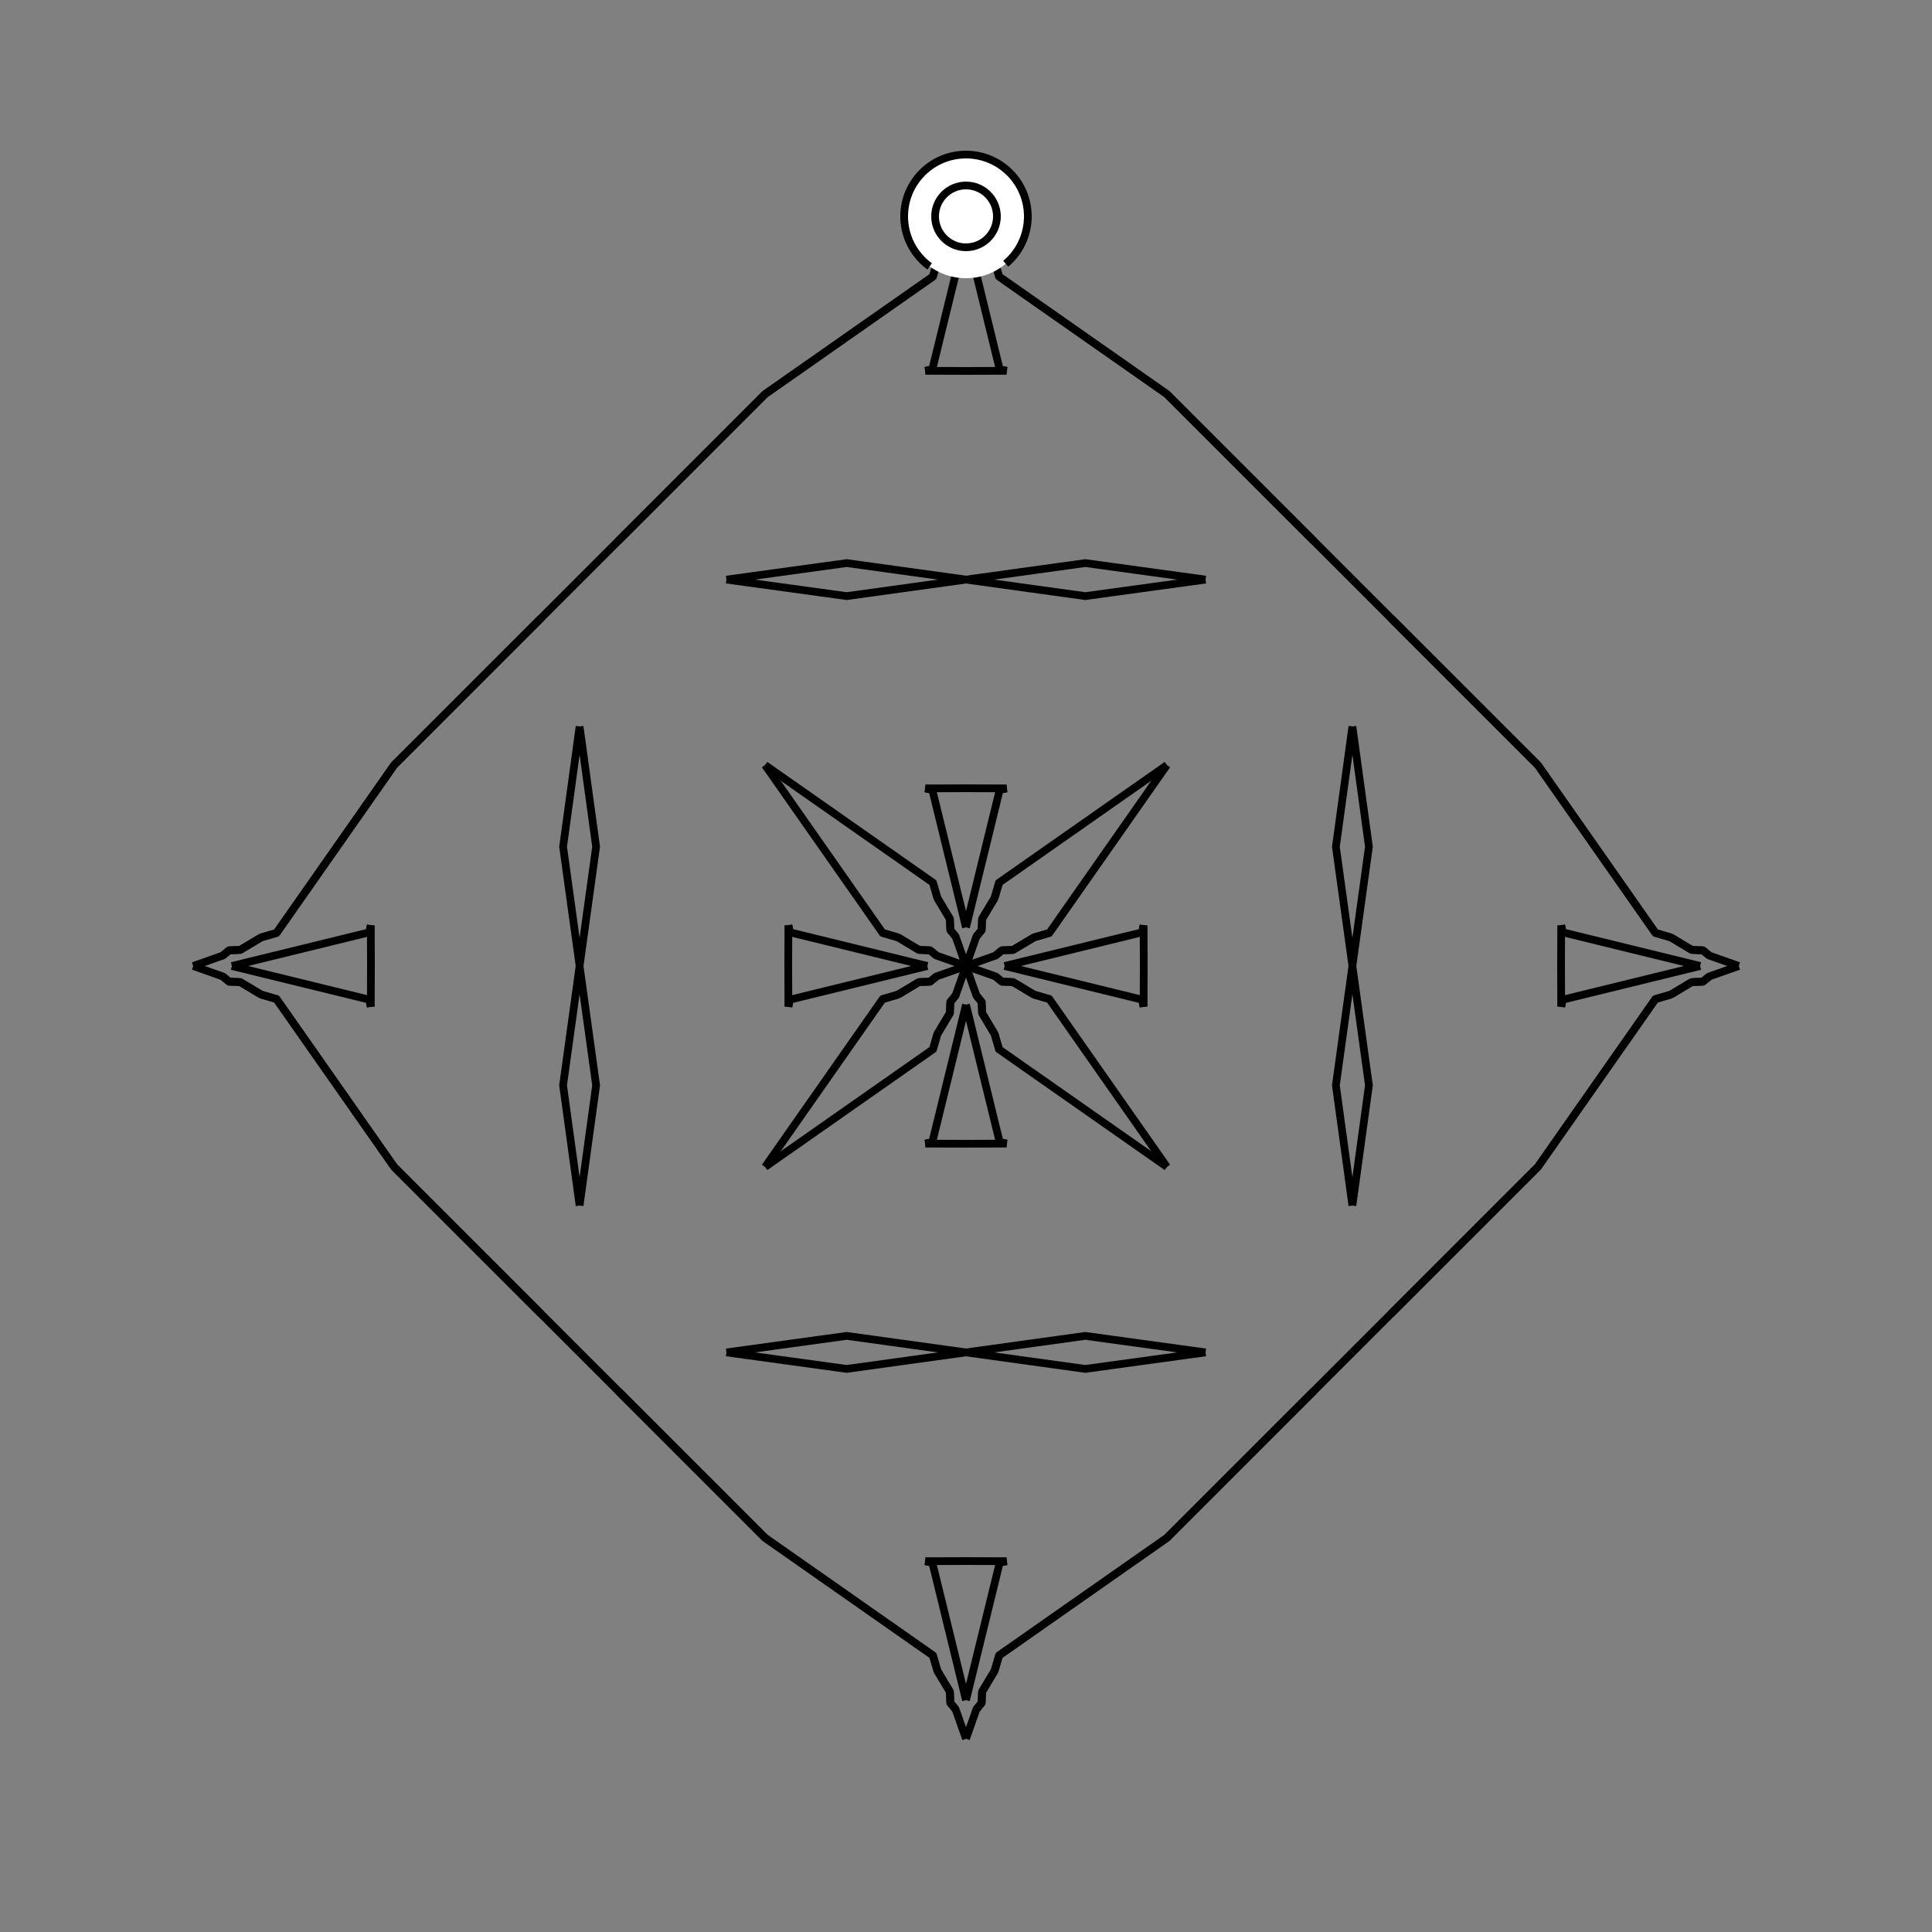 <?xml version="1.0" encoding="UTF-8"?>
<svg xmlns="http://www.w3.org/2000/svg" xmlns:xlink="http://www.w3.org/1999/xlink"
     width="250" height="250" viewBox="-125.0 -125.0 250 250">
<rect x="-125.0" y="-125.0" width="250" height="250" fill="#808080" stroke="none"/>
<defs>
</defs>
<path d="M5.0,-0.0 L22.804,-4.361 L22.982,-5.254" fill-opacity="0" stroke="black" stroke-width="1" />
<path d="M5.0,-0.0 L22.804,4.361 L22.982,5.254" fill-opacity="0" stroke="black" stroke-width="1" />
<path d="M22.804,-4.361 L22.982,-5.254 L23.0,-0.0" fill-opacity="0" stroke="black" stroke-width="1" />
<path d="M22.804,4.361 L22.982,5.254 L23.0,-0.0" fill-opacity="0" stroke="black" stroke-width="1" />
<path d="M50.0,-0.0 L47.863,-15.436 L50.0,-31.0" fill-opacity="0" stroke="black" stroke-width="1" />
<path d="M50.0,-0.0 L47.863,15.436 L50.0,31.0" fill-opacity="0" stroke="black" stroke-width="1" />
<path d="M50.0,50.0 L45.0,55.0 L34.0,66.0" fill-opacity="0" stroke="black" stroke-width="1" />
<path d="M50.0,-50.0 L45.0,-55.0 L34.0,-66.0" fill-opacity="0" stroke="black" stroke-width="1" />
<path d="M45.0,55.0 L34.0,66.0 L33.0,67.0" fill-opacity="0" stroke="black" stroke-width="1" />
<path d="M45.0,-55.0 L34.0,-66.0 L33.0,-67.0" fill-opacity="0" stroke="black" stroke-width="1" />
<path d="M34.0,66.0 L33.0,67.0 L26.0,74.0" fill-opacity="0" stroke="black" stroke-width="1" />
<path d="M34.0,-66.0 L33.0,-67.0 L26.0,-74.0" fill-opacity="0" stroke="black" stroke-width="1" />
<path d="M33.0,67.0 L26.0,74.0 L4.282,89.21" fill-opacity="0" stroke="black" stroke-width="1" />
<path d="M33.0,-67.0 L26.0,-74.0 L4.282,-89.21" fill-opacity="0" stroke="black" stroke-width="1" />
<path d="M26.0,-26.0 L10.79,-4.282 L8.791,-3.698" fill-opacity="0" stroke="black" stroke-width="1" />
<path d="M26.0,26.0 L10.79,4.282 L8.791,3.698" fill-opacity="0" stroke="black" stroke-width="1" />
<path d="M10.79,-4.282 L8.791,-3.698 L6.094,-2.082" fill-opacity="0" stroke="black" stroke-width="1" />
<path d="M10.79,4.282 L8.791,3.698 L6.094,2.082" fill-opacity="0" stroke="black" stroke-width="1" />
<path d="M8.791,-3.698 L6.094,-2.082 L4.649,-2.029" fill-opacity="0" stroke="black" stroke-width="1" />
<path d="M8.791,3.698 L6.094,2.082 L4.649,2.029" fill-opacity="0" stroke="black" stroke-width="1" />
<path d="M6.094,-2.082 L4.649,-2.029 L3.82,-1.347" fill-opacity="0" stroke="black" stroke-width="1" />
<path d="M6.094,2.082 L4.649,2.029 L3.82,1.347" fill-opacity="0" stroke="black" stroke-width="1" />
<path d="M4.649,-2.029 L3.82,-1.347 L0.0,-0.0" fill-opacity="0" stroke="black" stroke-width="1" />
<path d="M4.649,2.029 L3.82,1.347 L0.0,-0.0" fill-opacity="0" stroke="black" stroke-width="1" />
<path d="M-5.0,-0.0 L-22.804,-4.361 L-22.982,-5.254" fill-opacity="0" stroke="black" stroke-width="1" />
<path d="M-5.0,-0.0 L-22.804,4.361 L-22.982,5.254" fill-opacity="0" stroke="black" stroke-width="1" />
<path d="M-22.804,-4.361 L-22.982,-5.254 L-23.0,-0.0" fill-opacity="0" stroke="black" stroke-width="1" />
<path d="M-22.804,4.361 L-22.982,5.254 L-23.0,-0.0" fill-opacity="0" stroke="black" stroke-width="1" />
<path d="M-50.0,-0.0 L-47.863,-15.436 L-50.0,-31.0" fill-opacity="0" stroke="black" stroke-width="1" />
<path d="M-50.0,-0.0 L-47.863,15.436 L-50.0,31.0" fill-opacity="0" stroke="black" stroke-width="1" />
<path d="M-50.0,50.0 L-45.0,55.0 L-34.0,66.0" fill-opacity="0" stroke="black" stroke-width="1" />
<path d="M-50.0,-50.0 L-45.0,-55.0 L-34.0,-66.0" fill-opacity="0" stroke="black" stroke-width="1" />
<path d="M-45.0,55.0 L-34.0,66.0 L-33.0,67.0" fill-opacity="0" stroke="black" stroke-width="1" />
<path d="M-45.0,-55.0 L-34.0,-66.0 L-33.0,-67.0" fill-opacity="0" stroke="black" stroke-width="1" />
<path d="M-34.0,66.0 L-33.0,67.0 L-26.0,74.0" fill-opacity="0" stroke="black" stroke-width="1" />
<path d="M-34.0,-66.0 L-33.0,-67.0 L-26.0,-74.0" fill-opacity="0" stroke="black" stroke-width="1" />
<path d="M-33.0,67.0 L-26.0,74.0 L-4.282,89.21" fill-opacity="0" stroke="black" stroke-width="1" />
<path d="M-33.0,-67.0 L-26.0,-74.0 L-4.282,-89.21" fill-opacity="0" stroke="black" stroke-width="1" />
<path d="M-26.0,-26.0 L-10.79,-4.282 L-8.791,-3.698" fill-opacity="0" stroke="black" stroke-width="1" />
<path d="M-26.0,26.0 L-10.79,4.282 L-8.791,3.698" fill-opacity="0" stroke="black" stroke-width="1" />
<path d="M-10.79,-4.282 L-8.791,-3.698 L-6.094,-2.082" fill-opacity="0" stroke="black" stroke-width="1" />
<path d="M-10.79,4.282 L-8.791,3.698 L-6.094,2.082" fill-opacity="0" stroke="black" stroke-width="1" />
<path d="M-8.791,-3.698 L-6.094,-2.082 L-4.649,-2.029" fill-opacity="0" stroke="black" stroke-width="1" />
<path d="M-8.791,3.698 L-6.094,2.082 L-4.649,2.029" fill-opacity="0" stroke="black" stroke-width="1" />
<path d="M-6.094,-2.082 L-4.649,-2.029 L-3.82,-1.347" fill-opacity="0" stroke="black" stroke-width="1" />
<path d="M-6.094,2.082 L-4.649,2.029 L-3.82,1.347" fill-opacity="0" stroke="black" stroke-width="1" />
<path d="M-4.649,-2.029 L-3.82,-1.347 L0.0,-0.0" fill-opacity="0" stroke="black" stroke-width="1" />
<path d="M-4.649,2.029 L-3.82,1.347 L0.0,-0.0" fill-opacity="0" stroke="black" stroke-width="1" />
<path d="M95.0,-0.0 L77.196,4.361 L77.018,5.254" fill-opacity="0" stroke="black" stroke-width="1" />
<path d="M95.0,-0.0 L77.196,-4.361 L77.018,-5.254" fill-opacity="0" stroke="black" stroke-width="1" />
<path d="M77.196,4.361 L77.018,5.254 L77.0,-0.0" fill-opacity="0" stroke="black" stroke-width="1" />
<path d="M77.196,-4.361 L77.018,-5.254 L77.0,-0.0" fill-opacity="0" stroke="black" stroke-width="1" />
<path d="M50.0,-0.0 L52.137,15.436 L50.0,31.0" fill-opacity="0" stroke="black" stroke-width="1" />
<path d="M50.0,-0.0 L52.137,-15.436 L50.0,-31.0" fill-opacity="0" stroke="black" stroke-width="1" />
<path d="M50.0,50.0 L55.0,45.0 L66.0,34.0" fill-opacity="0" stroke="black" stroke-width="1" />
<path d="M50.0,-50.0 L55.0,-45.0 L66.0,-34.0" fill-opacity="0" stroke="black" stroke-width="1" />
<path d="M55.0,45.0 L66.0,34.0 L67.0,33.0" fill-opacity="0" stroke="black" stroke-width="1" />
<path d="M55.0,-45.0 L66.0,-34.0 L67.0,-33.0" fill-opacity="0" stroke="black" stroke-width="1" />
<path d="M66.0,34.0 L67.0,33.0 L74.0,26.0" fill-opacity="0" stroke="black" stroke-width="1" />
<path d="M66.0,-34.0 L67.0,-33.0 L74.0,-26.0" fill-opacity="0" stroke="black" stroke-width="1" />
<path d="M67.0,33.0 L74.0,26.0 L89.21,4.282" fill-opacity="0" stroke="black" stroke-width="1" />
<path d="M67.0,-33.0 L74.0,-26.0 L89.21,-4.282" fill-opacity="0" stroke="black" stroke-width="1" />
<path d="M74.0,26.0 L89.21,4.282 L91.209,3.698" fill-opacity="0" stroke="black" stroke-width="1" />
<path d="M74.0,-26.0 L89.21,-4.282 L91.209,-3.698" fill-opacity="0" stroke="black" stroke-width="1" />
<path d="M89.21,4.282 L91.209,3.698 L93.906,2.082" fill-opacity="0" stroke="black" stroke-width="1" />
<path d="M89.21,-4.282 L91.209,-3.698 L93.906,-2.082" fill-opacity="0" stroke="black" stroke-width="1" />
<path d="M91.209,3.698 L93.906,2.082 L95.351,2.029" fill-opacity="0" stroke="black" stroke-width="1" />
<path d="M91.209,-3.698 L93.906,-2.082 L95.351,-2.029" fill-opacity="0" stroke="black" stroke-width="1" />
<path d="M93.906,2.082 L95.351,2.029 L96.18,1.347" fill-opacity="0" stroke="black" stroke-width="1" />
<path d="M93.906,-2.082 L95.351,-2.029 L96.18,-1.347" fill-opacity="0" stroke="black" stroke-width="1" />
<path d="M95.351,2.029 L96.18,1.347 L100.0,-0.0" fill-opacity="0" stroke="black" stroke-width="1" />
<path d="M95.351,-2.029 L96.18,-1.347 L100.0,-0.0" fill-opacity="0" stroke="black" stroke-width="1" />
<path d="M0.0,-5.0 L4.361,-22.804 L5.254,-22.982" fill-opacity="0" stroke="black" stroke-width="1" />
<path d="M0.0,5.0 L4.361,22.804 L5.254,22.982" fill-opacity="0" stroke="black" stroke-width="1" />
<path d="M0.0,95.0 L4.361,77.196 L5.254,77.018" fill-opacity="0" stroke="black" stroke-width="1" />
<path d="M0.0,-95.0 L4.361,-77.196 L5.254,-77.018" fill-opacity="0" stroke="black" stroke-width="1" />
<path d="M4.361,-22.804 L5.254,-22.982 L0.0,-23.0" fill-opacity="0" stroke="black" stroke-width="1" />
<path d="M4.361,22.804 L5.254,22.982 L0.0,23.0" fill-opacity="0" stroke="black" stroke-width="1" />
<path d="M4.361,77.196 L5.254,77.018 L0.0,77.0" fill-opacity="0" stroke="black" stroke-width="1" />
<path d="M4.361,-77.196 L5.254,-77.018 L0.0,-77.0" fill-opacity="0" stroke="black" stroke-width="1" />
<path d="M0.0,-50.0 L15.436,-47.863 L31.0,-50.0" fill-opacity="0" stroke="black" stroke-width="1" />
<path d="M0.0,50.0 L15.436,47.863 L31.0,50.0" fill-opacity="0" stroke="black" stroke-width="1" />
<path d="M0.0,50.0 L15.436,52.137 L31.0,50.0" fill-opacity="0" stroke="black" stroke-width="1" />
<path d="M0.0,-50.0 L15.436,-52.137 L31.0,-50.0" fill-opacity="0" stroke="black" stroke-width="1" />
<path d="M26.0,-26.0 L4.282,-10.79 L3.698,-8.791" fill-opacity="0" stroke="black" stroke-width="1" />
<path d="M26.0,26.0 L4.282,10.79 L3.698,8.791" fill-opacity="0" stroke="black" stroke-width="1" />
<path d="M26.0,74.0 L4.282,89.21 L3.698,91.209" fill-opacity="0" stroke="black" stroke-width="1" />
<path d="M26.0,-74.0 L4.282,-89.21 L3.698,-91.209" fill-opacity="0" stroke="black" stroke-width="1" />
<path d="M4.282,-10.79 L3.698,-8.791 L2.082,-6.094" fill-opacity="0" stroke="black" stroke-width="1" />
<path d="M4.282,10.79 L3.698,8.791 L2.082,6.094" fill-opacity="0" stroke="black" stroke-width="1" />
<path d="M4.282,89.21 L3.698,91.209 L2.082,93.906" fill-opacity="0" stroke="black" stroke-width="1" />
<path d="M4.282,-89.21 L3.698,-91.209 L2.082,-93.906" fill-opacity="0" stroke="black" stroke-width="1" />
<path d="M3.698,-8.791 L2.082,-6.094 L2.029,-4.649" fill-opacity="0" stroke="black" stroke-width="1" />
<path d="M3.698,8.791 L2.082,6.094 L2.029,4.649" fill-opacity="0" stroke="black" stroke-width="1" />
<path d="M3.698,91.209 L2.082,93.906 L2.029,95.351" fill-opacity="0" stroke="black" stroke-width="1" />
<path d="M3.698,-91.209 L2.082,-93.906 L2.029,-95.351" fill-opacity="0" stroke="black" stroke-width="1" />
<path d="M2.082,-6.094 L2.029,-4.649 L1.347,-3.82" fill-opacity="0" stroke="black" stroke-width="1" />
<path d="M2.082,6.094 L2.029,4.649 L1.347,3.82" fill-opacity="0" stroke="black" stroke-width="1" />
<path d="M2.082,93.906 L2.029,95.351 L1.347,96.18" fill-opacity="0" stroke="black" stroke-width="1" />
<path d="M2.082,-93.906 L2.029,-95.351 L1.347,-96.18" fill-opacity="0" stroke="black" stroke-width="1" />
<path d="M2.029,-4.649 L1.347,-3.82 L0.0,-0.0" fill-opacity="0" stroke="black" stroke-width="1" />
<path d="M2.029,4.649 L1.347,3.82 L0.0,-0.0" fill-opacity="0" stroke="black" stroke-width="1" />
<path d="M2.029,95.351 L1.347,96.18 L0.0,100.0" fill-opacity="0" stroke="black" stroke-width="1" />
<path d="M2.029,-95.351 L1.347,-96.18 L0.0,-100.0" fill-opacity="0" stroke="black" stroke-width="1" />
<path d="M0.0,95.0 L-4.361,77.196 L-5.254,77.018" fill-opacity="0" stroke="black" stroke-width="1" />
<path d="M0.0,-5.0 L-4.361,-22.804 L-5.254,-22.982" fill-opacity="0" stroke="black" stroke-width="1" />
<path d="M0.0,5.0 L-4.361,22.804 L-5.254,22.982" fill-opacity="0" stroke="black" stroke-width="1" />
<path d="M0.0,-95.0 L-4.361,-77.196 L-5.254,-77.018" fill-opacity="0" stroke="black" stroke-width="1" />
<path d="M-4.361,77.196 L-5.254,77.018 L0.0,77.0" fill-opacity="0" stroke="black" stroke-width="1" />
<path d="M-4.361,-22.804 L-5.254,-22.982 L0.0,-23.0" fill-opacity="0" stroke="black" stroke-width="1" />
<path d="M-4.361,22.804 L-5.254,22.982 L0.0,23.0" fill-opacity="0" stroke="black" stroke-width="1" />
<path d="M-4.361,-77.196 L-5.254,-77.018 L0.0,-77.0" fill-opacity="0" stroke="black" stroke-width="1" />
<path d="M0.0,50.0 L-15.436,52.137 L-31.0,50.0" fill-opacity="0" stroke="black" stroke-width="1" />
<path d="M0.0,-50.0 L-15.436,-47.863 L-31.0,-50.0" fill-opacity="0" stroke="black" stroke-width="1" />
<path d="M0.0,50.0 L-15.436,47.863 L-31.0,50.0" fill-opacity="0" stroke="black" stroke-width="1" />
<path d="M0.0,-50.0 L-15.436,-52.137 L-31.0,-50.0" fill-opacity="0" stroke="black" stroke-width="1" />
<path d="M-26.0,74.0 L-4.282,89.21 L-3.698,91.209" fill-opacity="0" stroke="black" stroke-width="1" />
<path d="M-26.0,-26.0 L-4.282,-10.79 L-3.698,-8.791" fill-opacity="0" stroke="black" stroke-width="1" />
<path d="M-26.0,26.0 L-4.282,10.79 L-3.698,8.791" fill-opacity="0" stroke="black" stroke-width="1" />
<path d="M-26.0,-74.0 L-4.282,-89.21 L-3.698,-91.209" fill-opacity="0" stroke="black" stroke-width="1" />
<path d="M-4.282,89.21 L-3.698,91.209 L-2.082,93.906" fill-opacity="0" stroke="black" stroke-width="1" />
<path d="M-4.282,-10.79 L-3.698,-8.791 L-2.082,-6.094" fill-opacity="0" stroke="black" stroke-width="1" />
<path d="M-4.282,10.79 L-3.698,8.791 L-2.082,6.094" fill-opacity="0" stroke="black" stroke-width="1" />
<path d="M-4.282,-89.21 L-3.698,-91.209 L-2.082,-93.906" fill-opacity="0" stroke="black" stroke-width="1" />
<path d="M-3.698,91.209 L-2.082,93.906 L-2.029,95.351" fill-opacity="0" stroke="black" stroke-width="1" />
<path d="M-3.698,-8.791 L-2.082,-6.094 L-2.029,-4.649" fill-opacity="0" stroke="black" stroke-width="1" />
<path d="M-3.698,8.791 L-2.082,6.094 L-2.029,4.649" fill-opacity="0" stroke="black" stroke-width="1" />
<path d="M-3.698,-91.209 L-2.082,-93.906 L-2.029,-95.351" fill-opacity="0" stroke="black" stroke-width="1" />
<path d="M-2.082,93.906 L-2.029,95.351 L-1.347,96.18" fill-opacity="0" stroke="black" stroke-width="1" />
<path d="M-2.082,-6.094 L-2.029,-4.649 L-1.347,-3.82" fill-opacity="0" stroke="black" stroke-width="1" />
<path d="M-2.082,6.094 L-2.029,4.649 L-1.347,3.82" fill-opacity="0" stroke="black" stroke-width="1" />
<path d="M-2.082,-93.906 L-2.029,-95.351 L-1.347,-96.18" fill-opacity="0" stroke="black" stroke-width="1" />
<path d="M-2.029,95.351 L-1.347,96.18 L0.0,100.0" fill-opacity="0" stroke="black" stroke-width="1" />
<path d="M-2.029,-4.649 L-1.347,-3.82 L0.0,-0.0" fill-opacity="0" stroke="black" stroke-width="1" />
<path d="M-2.029,4.649 L-1.347,3.82 L0.0,-0.0" fill-opacity="0" stroke="black" stroke-width="1" />
<path d="M-2.029,-95.351 L-1.347,-96.18 L0.0,-100.0" fill-opacity="0" stroke="black" stroke-width="1" />
<path d="M-95.0,-0.0 L-77.196,-4.361 L-77.018,-5.254" fill-opacity="0" stroke="black" stroke-width="1" />
<path d="M-95.0,-0.0 L-77.196,4.361 L-77.018,5.254" fill-opacity="0" stroke="black" stroke-width="1" />
<path d="M-77.196,-4.361 L-77.018,-5.254 L-77.0,-0.0" fill-opacity="0" stroke="black" stroke-width="1" />
<path d="M-77.196,4.361 L-77.018,5.254 L-77.0,-0.0" fill-opacity="0" stroke="black" stroke-width="1" />
<path d="M-50.0,-0.0 L-52.137,-15.436 L-50.0,-31.0" fill-opacity="0" stroke="black" stroke-width="1" />
<path d="M-50.0,-0.0 L-52.137,15.436 L-50.0,31.0" fill-opacity="0" stroke="black" stroke-width="1" />
<path d="M-50.0,-50.0 L-55.0,-45.0 L-66.0,-34.0" fill-opacity="0" stroke="black" stroke-width="1" />
<path d="M-50.0,50.0 L-55.0,45.0 L-66.0,34.0" fill-opacity="0" stroke="black" stroke-width="1" />
<path d="M-55.0,-45.0 L-66.0,-34.0 L-67.0,-33.0" fill-opacity="0" stroke="black" stroke-width="1" />
<path d="M-55.0,45.0 L-66.0,34.0 L-67.0,33.0" fill-opacity="0" stroke="black" stroke-width="1" />
<path d="M-66.0,-34.0 L-67.0,-33.0 L-74.0,-26.0" fill-opacity="0" stroke="black" stroke-width="1" />
<path d="M-66.0,34.0 L-67.0,33.0 L-74.0,26.0" fill-opacity="0" stroke="black" stroke-width="1" />
<path d="M-67.0,-33.0 L-74.0,-26.0 L-89.21,-4.282" fill-opacity="0" stroke="black" stroke-width="1" />
<path d="M-67.0,33.0 L-74.0,26.0 L-89.21,4.282" fill-opacity="0" stroke="black" stroke-width="1" />
<path d="M-74.0,-26.0 L-89.21,-4.282 L-91.209,-3.698" fill-opacity="0" stroke="black" stroke-width="1" />
<path d="M-74.0,26.0 L-89.21,4.282 L-91.209,3.698" fill-opacity="0" stroke="black" stroke-width="1" />
<path d="M-89.21,-4.282 L-91.209,-3.698 L-93.906,-2.082" fill-opacity="0" stroke="black" stroke-width="1" />
<path d="M-89.21,4.282 L-91.209,3.698 L-93.906,2.082" fill-opacity="0" stroke="black" stroke-width="1" />
<path d="M-91.209,-3.698 L-93.906,-2.082 L-95.351,-2.029" fill-opacity="0" stroke="black" stroke-width="1" />
<path d="M-91.209,3.698 L-93.906,2.082 L-95.351,2.029" fill-opacity="0" stroke="black" stroke-width="1" />
<path d="M-93.906,-2.082 L-95.351,-2.029 L-96.18,-1.347" fill-opacity="0" stroke="black" stroke-width="1" />
<path d="M-93.906,2.082 L-95.351,2.029 L-96.18,1.347" fill-opacity="0" stroke="black" stroke-width="1" />
<path d="M-95.351,-2.029 L-96.18,-1.347 L-100.0,-0.0" fill-opacity="0" stroke="black" stroke-width="1" />
<path d="M-95.351,2.029 L-96.18,1.347 L-100.0,-0.0" fill-opacity="0" stroke="black" stroke-width="1" />
<circle cx="0" cy="-97" r="8" stroke-dasharray="39.654 10.612" stroke-dashoffset="-17.593" stroke="black" stroke-width="1" fill="white" fill-opacity="1" />
<circle cx="0" cy="-97" r="4" stroke="black" stroke-width="1" fill="white" fill-opacity="1" />
</svg>